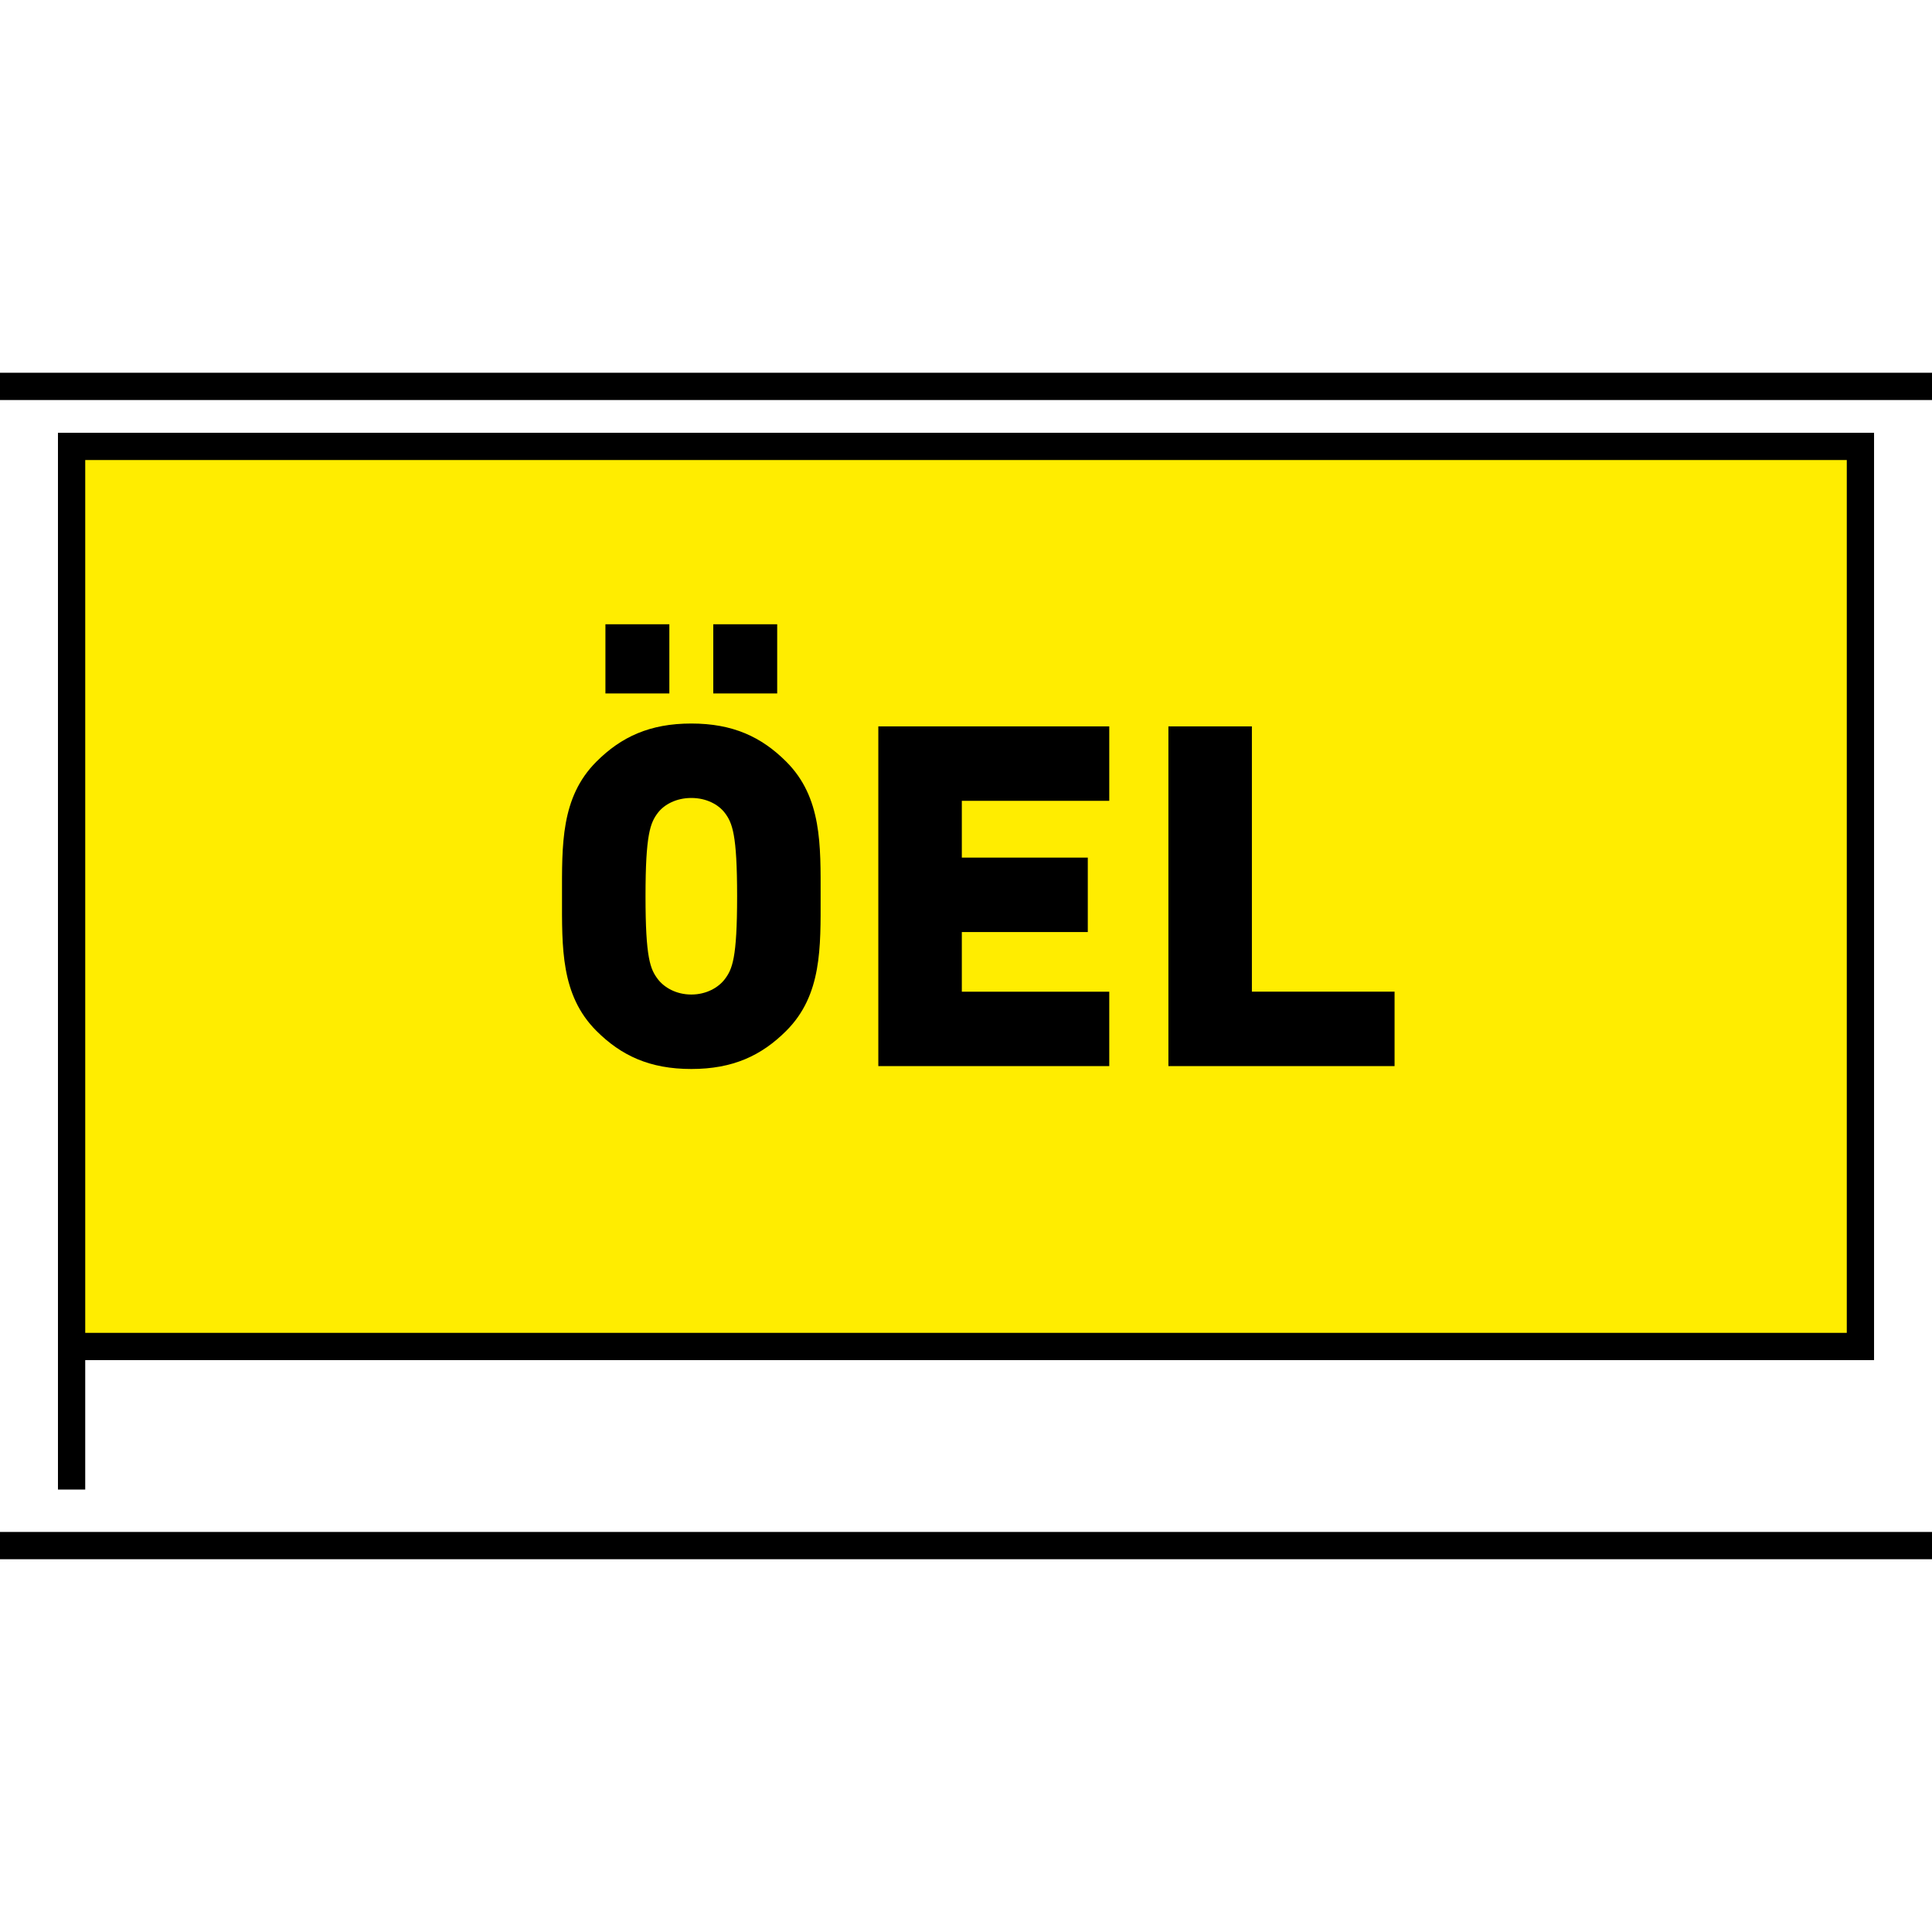 <?xml version="1.0" encoding="utf-8"?>
<!-- Generator: Adobe Illustrator 16.0.4, SVG Export Plug-In . SVG Version: 6.00 Build 0)  -->
<!DOCTYPE svg PUBLIC "-//W3C//DTD SVG 1.1//EN" "http://www.w3.org/Graphics/SVG/1.1/DTD/svg11.dtd">
<svg version="1.1" id="Ebene_1" xmlns="http://www.w3.org/2000/svg" xmlns:xlink="http://www.w3.org/1999/xlink" x="0px" y="0px"
	 width="141.732px" height="141.732px" viewBox="0 0 141.732 141.732" enable-background="new 0 0 141.732 141.732"
	 xml:space="preserve">
<rect x="5.252" y="32.748" fill="#FFED00" width="131.229" height="66.031"/>
<rect x="5.252" y="32.748" fill="none" stroke="#000000" stroke-width="2" width="131.229" height="66.031"/>
<rect x="4.252" y="98.503" width="2" height="10.771"/>
<g>
	<path d="M57.681,75.621c-1.82,1.819-3.92,2.8-6.966,2.8s-5.146-0.98-6.966-2.8c-2.625-2.626-2.52-6.126-2.52-9.872
		c0-3.745-0.105-7.246,2.52-9.871c1.82-1.82,3.92-2.8,6.966-2.8s5.146,0.98,6.966,2.8c2.625,2.625,2.52,6.126,2.52,9.871
		C60.201,69.495,60.306,72.995,57.681,75.621z M44.414,50.873v-5.076h4.69v5.076H44.414z M53.165,59.624
		c-0.455-0.595-1.33-1.085-2.45-1.085s-1.995,0.49-2.45,1.085c-0.56,0.735-0.91,1.575-0.91,6.125c0,4.551,0.35,5.355,0.91,6.09
		c0.455,0.596,1.33,1.12,2.45,1.12s1.995-0.524,2.45-1.12c0.56-0.735,0.91-1.54,0.91-6.09
		C54.075,61.199,53.725,60.358,53.165,59.624z M52.325,50.873v-5.076h4.69v5.076H52.325z"/>
	<path d="M64.434,78.21V53.288h16.942v5.461H70.56v4.166h9.241v5.46H70.56v4.375h10.816v5.461H64.434z"/>
	<path d="M85.714,78.21V53.288h6.125V72.75h10.467v5.461H85.714z"/>
</g>
<g>
	<defs>
		<rect id="SVGID_1_" width="141.732" height="141.732"/>
	</defs>
	<clipPath id="SVGID_2_">
		<use xlink:href="#SVGID_1_"  overflow="visible"/>
	</clipPath>
	<line clip-path="url(#SVGID_2_)" fill="none" stroke="#000000" stroke-width="2" x1="0" y1="28.346" x2="141.732" y2="28.346"/>
	<line clip-path="url(#SVGID_2_)" fill="none" stroke="#000000" stroke-width="2" x1="0" y1="113.385" x2="141.732" y2="113.385"/>
</g>
</svg>
